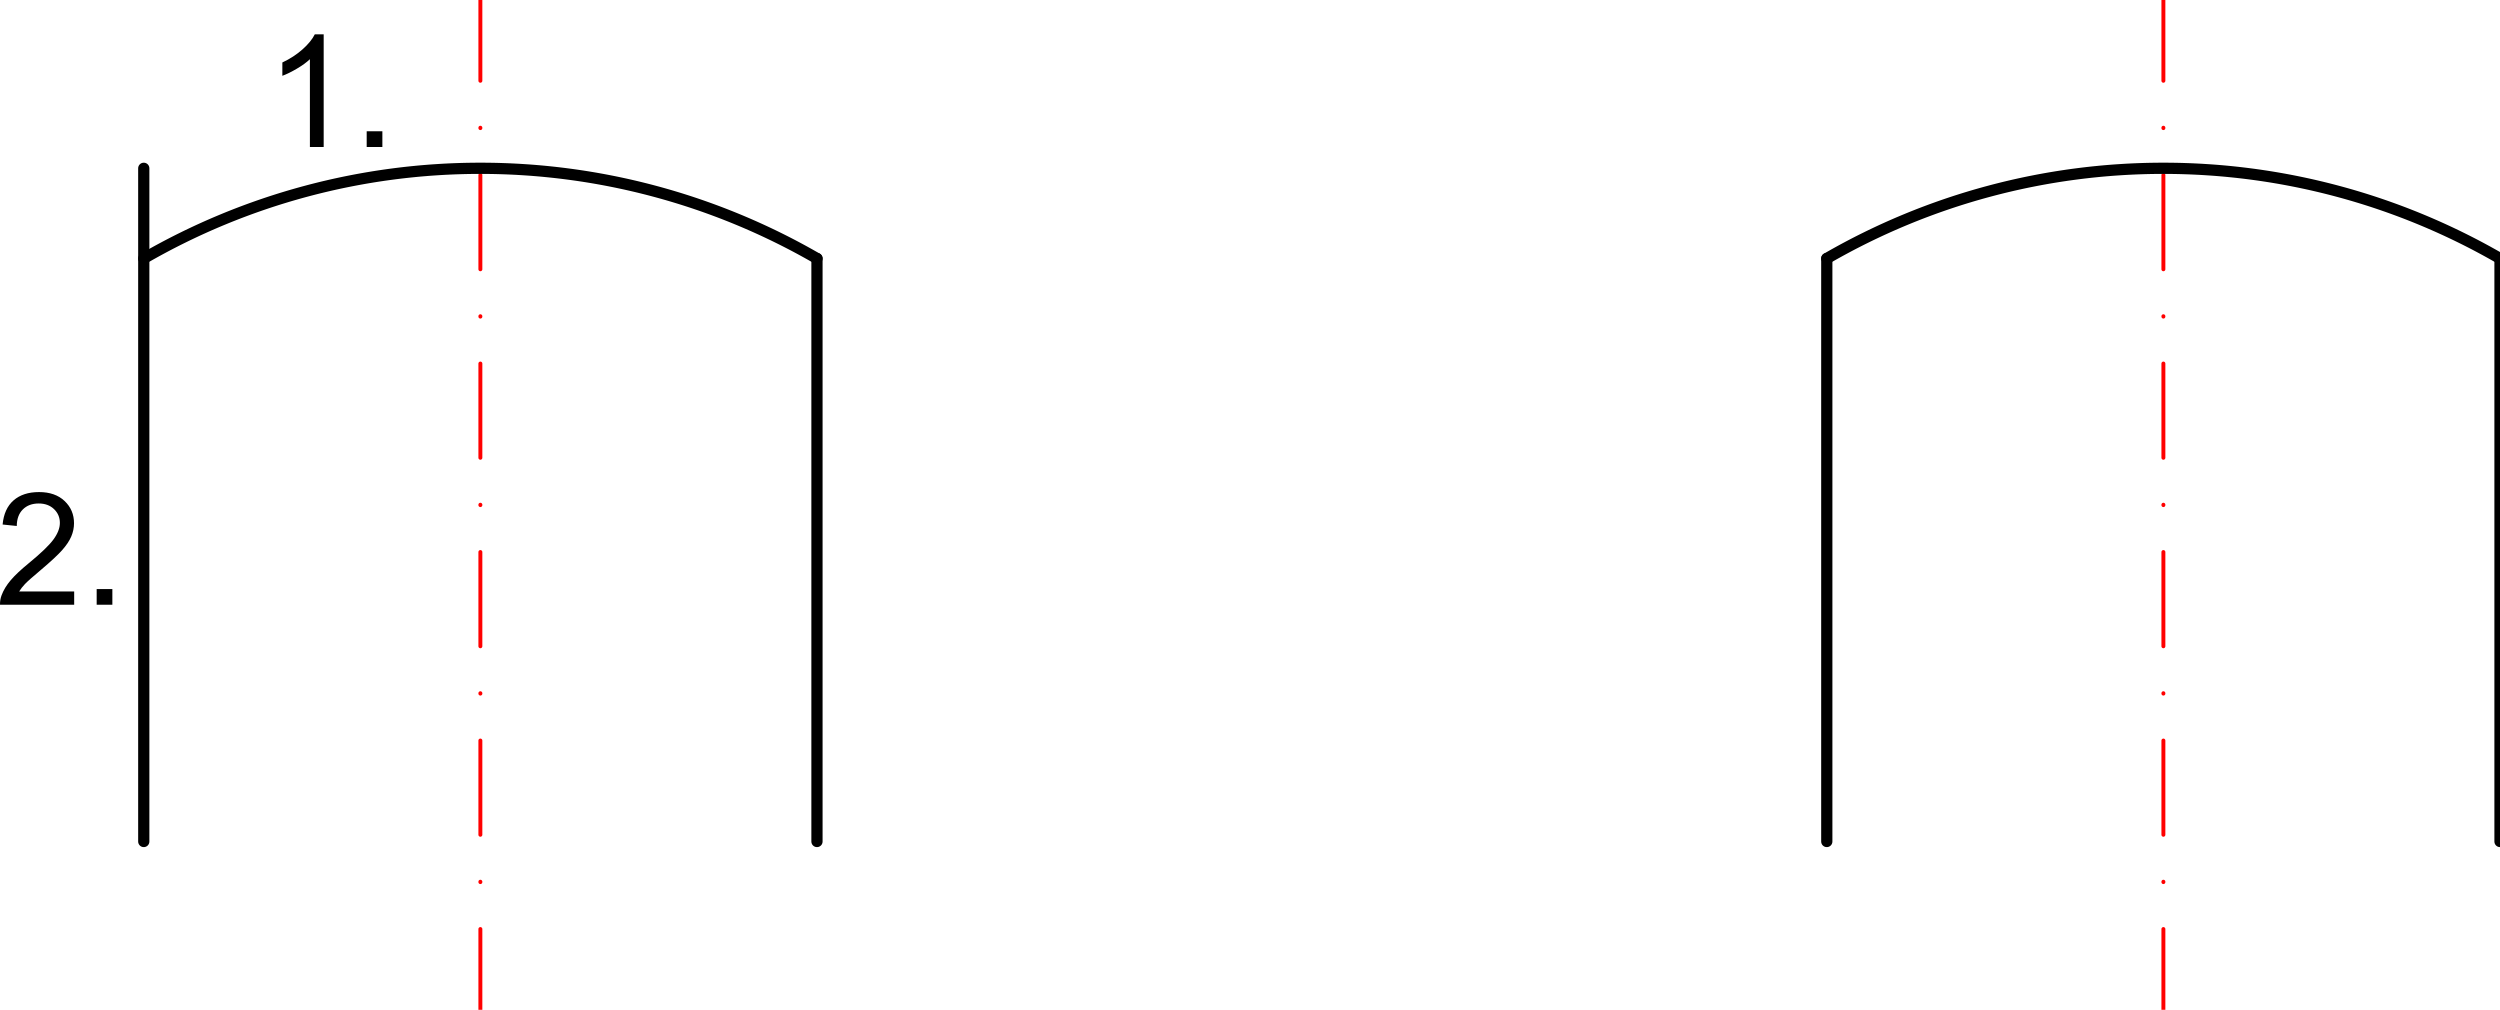 <svg xmlns="http://www.w3.org/2000/svg" width="222.813" height="90" fill="none" stroke-linecap="round" stroke-linejoin="round" version="1.1" viewBox="17.187 -105 222.813 90"><g><path stroke="#000" stroke-width="1" d="M30,90 L30,30" transform="scale(1,-1)"/><path stroke="red" stroke-width=".35" d="M60,105 L60,97.8 M60,93.617 L60,93.582 M60,89.4 L60,81 M60,76.817 L60,76.782 M60,72.6 L60,64.2 M60,60.017 L60,59.982 M60,55.8 L60,47.4 M60,43.217 L60,43.182 M60,39 L60,30.6 M60,26.417 L60,26.382 M60,22.2 L60,15" transform="scale(1,-1)"/><path stroke="#000" stroke-width="1" d="M90,81.962 L90,30" transform="scale(1,-1)"/><path stroke="#000" stroke-width="1" d="M90,81.962 A60,60 0 0,1 30,81.962" transform="scale(1,-1)"/><path stroke="red" stroke-width=".35" d="M210,105 L210,97.8 M210,93.617 L210,93.582 M210,89.4 L210,81 M210,76.817 L210,76.782 M210,72.6 L210,64.2 M210,60.017 L210,59.982 M210,55.8 L210,47.4 M210,43.217 L210,43.182 M210,39 L210,30.6 M210,26.417 L210,26.382 M210,22.2 L210,15" transform="scale(1,-1)"/><path stroke="#000" stroke-width="1" d="M240,81.962 L240,30" transform="scale(1,-1)"/><path stroke="#000" stroke-width="1" d="M240,81.962 A60,60 0 0,1 180,81.962" transform="scale(1,-1)"/><path stroke="#000" stroke-width="1" d="M180,81.962 L180,30" transform="scale(1,-1)"/><g><path fill="#000" fill-rule="evenodd" d="M23.798,52.283 L23.798,51.103 L17.188,51.103 C17.179,51.399 17.227,51.683 17.332,51.956 C17.5,52.406 17.769,52.849 18.14,53.286 C18.51,53.722 19.046,54.227 19.746,54.8 C20.833,55.691 21.568,56.397 21.95,56.918 C22.332,57.439 22.523,57.931 22.523,58.395 C22.523,58.881 22.349,59.292 22.001,59.626 C21.653,59.96 21.199,60.127 20.64,60.127 C20.049,60.127 19.576,59.95 19.221,59.595 C18.866,59.241 18.687,58.75 18.682,58.122 L17.42,58.252 C17.507,59.193 17.832,59.91 18.396,60.404 C18.96,60.897 19.717,61.144 20.667,61.144 C21.627,61.144 22.386,60.878 22.945,60.346 C23.505,59.814 23.784,59.154 23.784,58.368 C23.784,57.967 23.703,57.574 23.539,57.188 C23.375,56.801 23.103,56.394 22.724,55.966 C22.344,55.539 21.713,54.952 20.831,54.207 C20.094,53.588 19.621,53.169 19.412,52.948 C19.203,52.728 19.03,52.506 18.894,52.283 Z M25.803,51.103 L25.803,52.501 L27.201,52.501 L27.201,51.103 Z" transform="scale(1,-1)"/></g><g><path fill="#000" fill-rule="evenodd" d="M46.035,91.9 L44.807,91.9 L44.807,99.724 C44.512,99.442 44.124,99.16 43.644,98.878 C43.165,98.596 42.734,98.385 42.352,98.244 L42.352,99.431 C43.038,99.754 43.639,100.145 44.153,100.604 C44.667,101.063 45.03,101.509 45.244,101.941 L46.035,101.941 Z M49.868,91.9 L49.868,93.299 L51.266,93.299 L51.266,91.9 Z" transform="scale(1,-1)"/></g></g></svg>